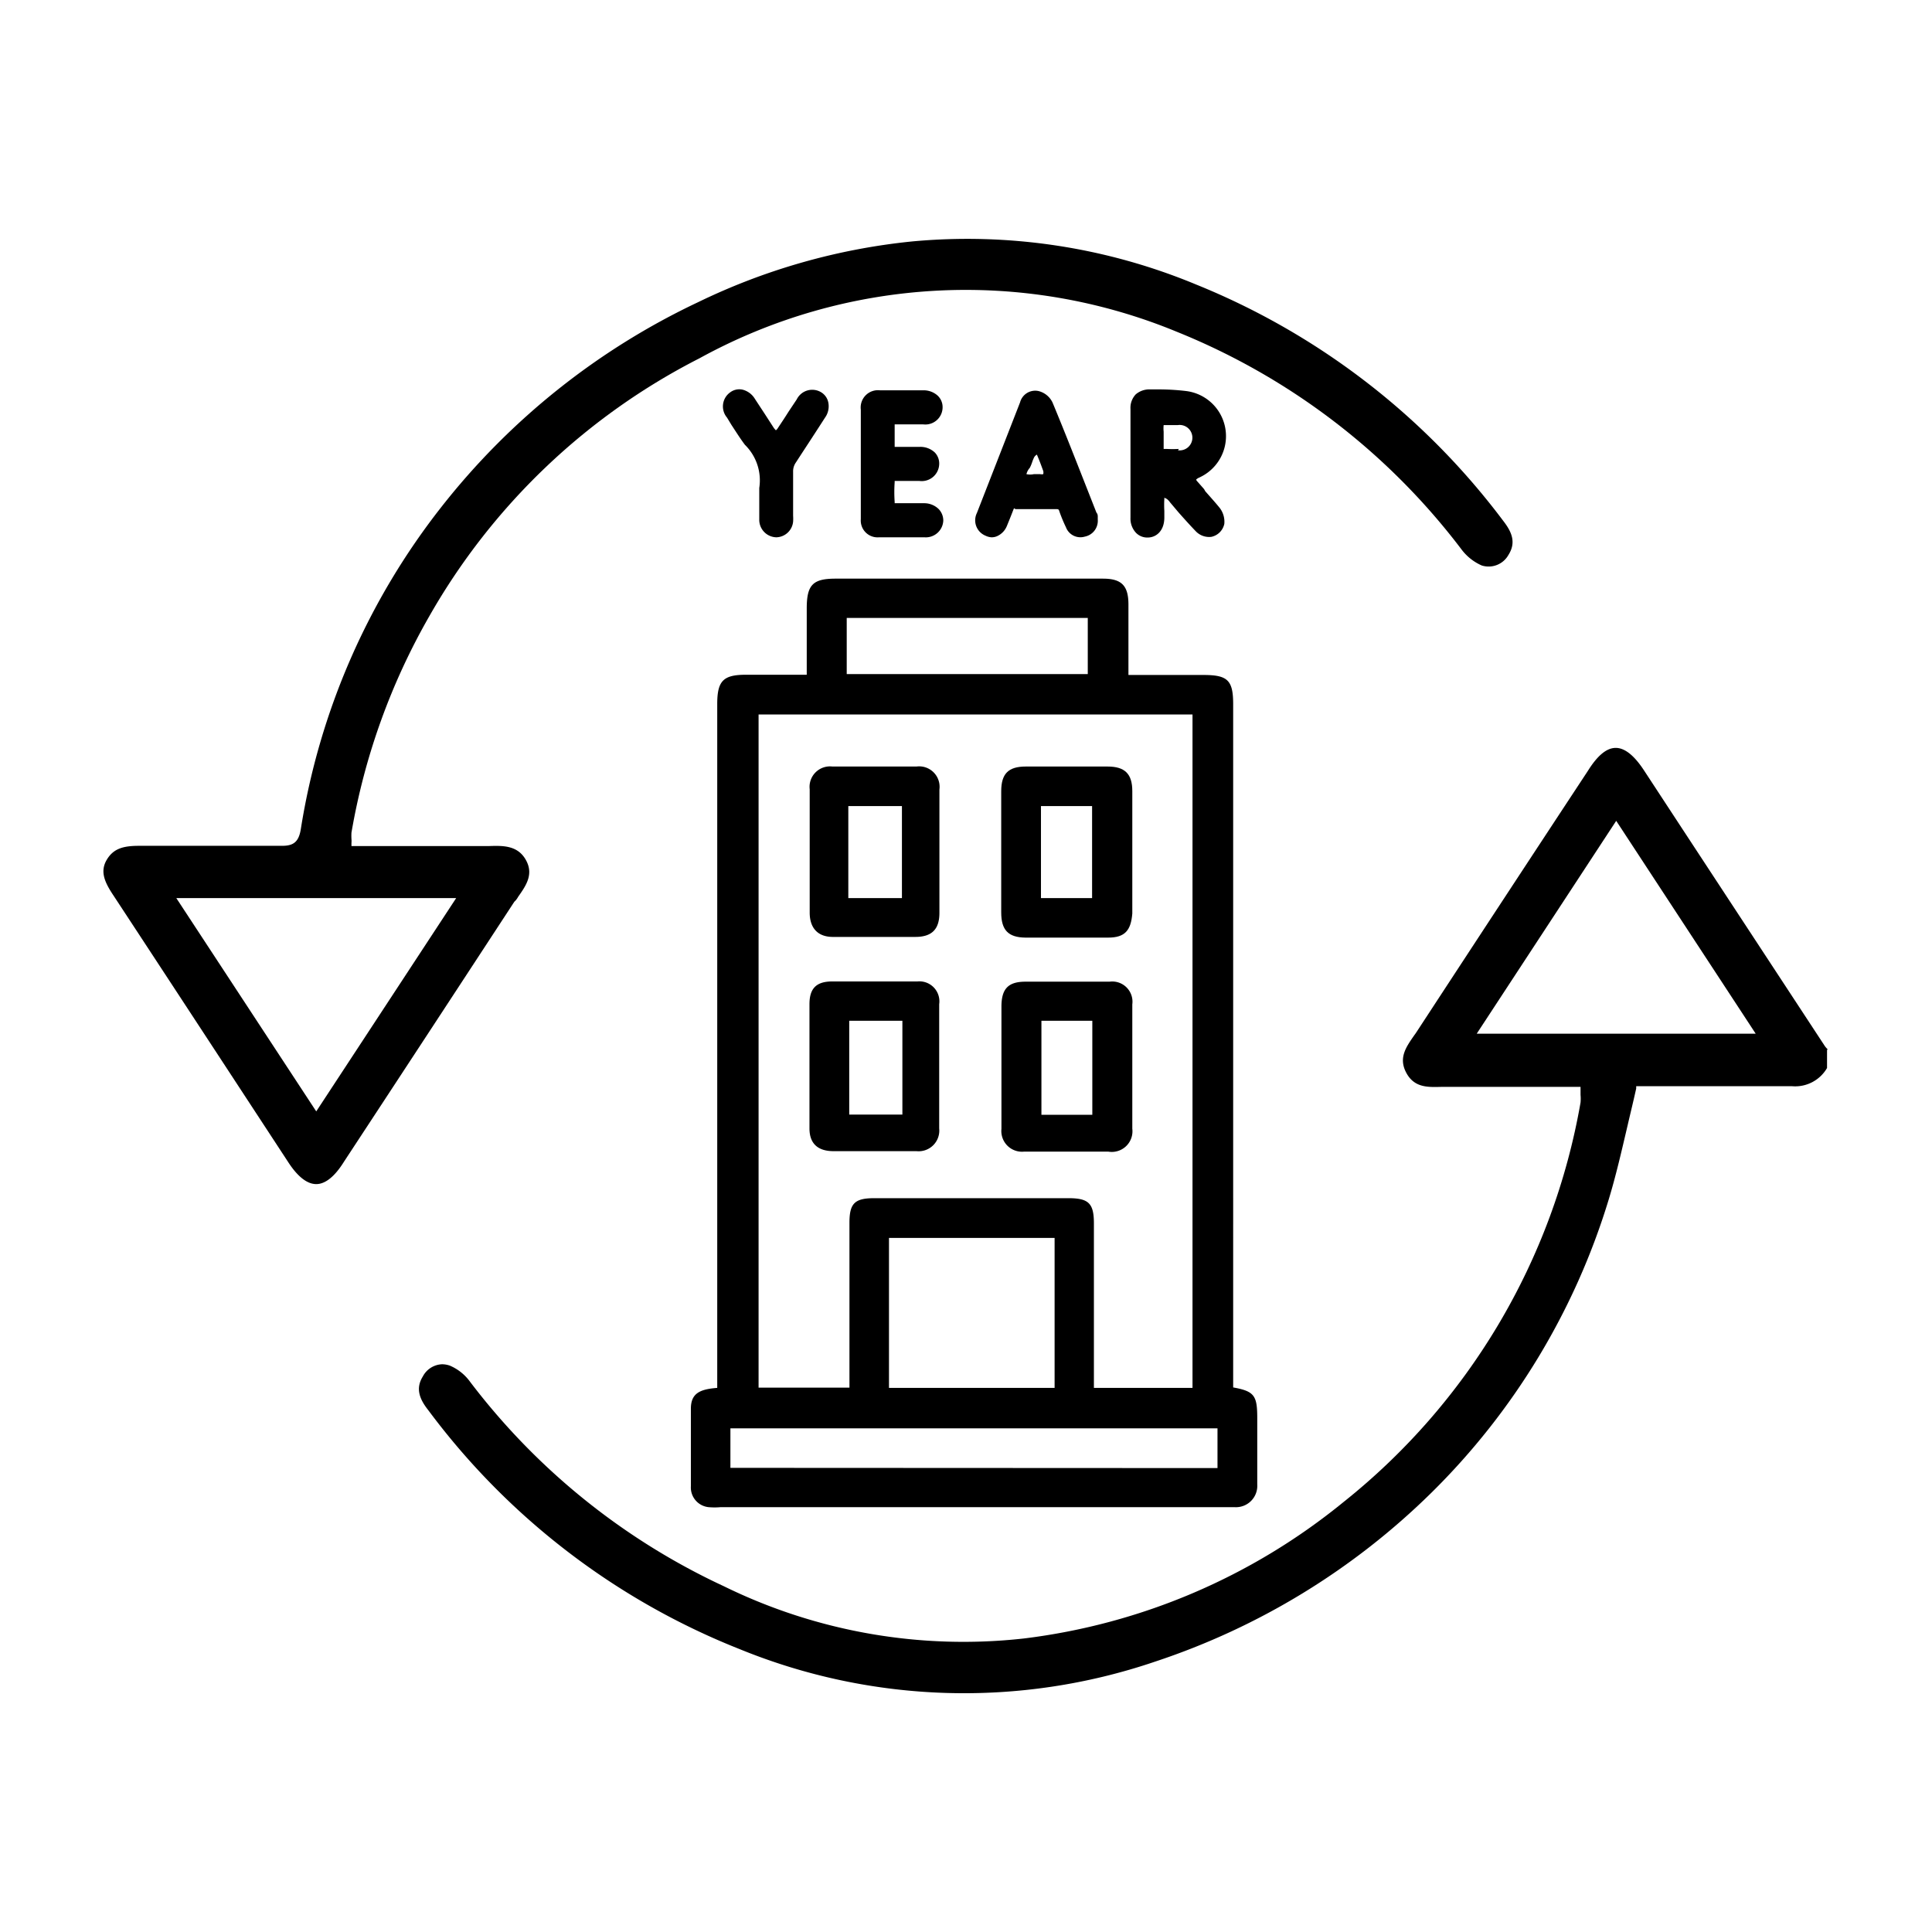 <svg id="Layer_1" data-name="Layer 1" xmlns="http://www.w3.org/2000/svg" viewBox="0 0 85.04 85.04"><path d="M37.89,22.85a.74.74,0,0,0,.8.8h2a.77.77,0,0,0,.83-.73.73.73,0,0,0-.2-.51.91.91,0,0,0-.64-.26H39.38s0,0,0-.06a6.15,6.15,0,0,1,0-.86v-.06s0,0,.09,0h1a.77.77,0,0,0,.87-.73.7.7,0,0,0-.19-.52.92.92,0,0,0-.67-.25H39.38s0,0,0-.08c0-.28,0-.54,0-.79,0-.08,0-.11,0-.12h1.26a.76.76,0,0,0,.85-.75.69.69,0,0,0-.27-.56.92.92,0,0,0-.58-.19H38.73a.76.76,0,0,0-.84.85v4.87Z"/><path d="M36.11,18.7l.2-.31a.86.86,0,0,0,.15-.67.68.68,0,0,0-.31-.45.76.76,0,0,0-1.08.31l-.36.54c-.15.24-.31.48-.47.72a.3.3,0,0,1-.09.1l-.08-.09-.42-.65-.42-.64a.89.89,0,0,0-.55-.41.67.67,0,0,0-.54.12A.76.76,0,0,0,32,18.38l.2.33c.18.27.37.58.59.87a2.19,2.19,0,0,1,.63,1.9v1.4a.77.77,0,0,0,.75.77.76.76,0,0,0,.74-.69,1.93,1.93,0,0,0,0-.26v-.53c0-.49,0-1,0-1.41a.67.67,0,0,1,.12-.4C35.38,19.82,35.73,19.29,36.11,18.7Z"/><path d="M52.83,21a2,2,0,0,0-.64-3.79A10.2,10.2,0,0,0,51,17.14h-.37a.92.92,0,0,0-.64.22.86.86,0,0,0-.23.64v4.79a.91.91,0,0,0,.25.67.69.69,0,0,0,.51.2c.36,0,.73-.28.73-.88v-.29a4.6,4.6,0,0,1,0-.53s0,0,0-.05a.45.45,0,0,1,.12.06.6.6,0,0,1,.13.14l.11.13.27.32c.24.27.49.55.75.82a.81.81,0,0,0,.69.25.74.74,0,0,0,.57-.57,1,1,0,0,0-.2-.7c-.21-.26-.44-.51-.64-.74L53,21.53l-.29-.33a.22.22,0,0,1-.06-.09.42.42,0,0,1,.14-.09Zm-.94-1.24a4.7,4.7,0,0,1-.55,0h-.12v0c0-.12,0-.25,0-.37V19a1.4,1.4,0,0,1,0-.29v0h.63a.56.56,0,1,1,0,1.11Z"/><path d="M43.64,23.65a.59.59,0,0,0,.29-.07.83.83,0,0,0,.39-.43c.09-.22.18-.44.26-.65s.05-.09.14-.09h1.76c.1,0,.12,0,.15.1a6.74,6.74,0,0,0,.29.7.68.68,0,0,0,.83.41.71.71,0,0,0,.57-.75v-.12c0-.05,0-.12-.06-.19l-.33-.84c-.52-1.32-1.05-2.68-1.6-4a.93.93,0,0,0-.63-.51.69.69,0,0,0-.8.5L43,22.58a.73.73,0,0,0,.38,1A.7.7,0,0,0,43.64,23.65Zm1.69-3.06a1.92,1.92,0,0,0,.11-.27,1.46,1.46,0,0,1,.09-.21.35.35,0,0,1,.11-.1s0,0,0,0c.1.23.19.47.28.72a.31.31,0,0,1,0,.14.33.33,0,0,1-.14,0h-.27a.79.79,0,0,1-.33,0h0A.65.65,0,0,1,45.33,20.59Z"/><path d="M80.46,46.2a1.07,1.07,0,0,1-.14-.16l-6.24-9.51-1.71-2.61c-.43-.66-.85-1-1.25-1s-.8.33-1.22,1q-3.74,5.68-7.46,11.37c-.06.09-.12.19-.19.28-.36.52-.71,1-.34,1.67s1,.61,1.58.6h6.08V48c0,.07,0,.13,0,.19a1.87,1.87,0,0,1,0,.34A28.8,28.8,0,0,1,59.13,66.12a27.52,27.52,0,0,1-14.06,6,23.94,23.94,0,0,1-13.21-2.3,29.77,29.77,0,0,1-11.17-9,2.12,2.12,0,0,0-.89-.71,1.06,1.06,0,0,0-.34-.06,1,1,0,0,0-.85.54c-.33.53-.14,1,.24,1.48A31.58,31.58,0,0,0,32.56,72.59a26.11,26.11,0,0,0,18.28.55A31.37,31.37,0,0,0,63,65.71,30.62,30.62,0,0,0,70.8,52.83c.33-1.08.58-2.18.85-3.33.12-.52.24-1,.37-1.59l0-.1h2c1.59,0,3.23,0,4.85,0h0a1.62,1.62,0,0,0,1.55-.8v-.81ZM65,45.5l6.14-9.37,6.14,9.37Z"/><path d="M22.81,39.47c.36-.51.69-1,.33-1.63s-1-.62-1.6-.6H15.47v-.13a1,1,0,0,0,0-.18,2.53,2.53,0,0,1,0-.28,29,29,0,0,1,3.44-9.55A28.63,28.63,0,0,1,30.79,15.77a24.33,24.33,0,0,1,21-1.17,29.62,29.62,0,0,1,12.53,9.57,2.24,2.24,0,0,0,.9.72,1,1,0,0,0,1.18-.47c.34-.54.15-1-.23-1.49A31.81,31.81,0,0,0,52.64,12.52a26.23,26.23,0,0,0-12.52-1.89,28,28,0,0,0-9.39,2.67,31.4,31.4,0,0,0-11.29,9,30.73,30.73,0,0,0-6.2,14.2c-.1.62-.38.74-.89.73H6.13c-.69,0-1.14.11-1.44.63s-.07,1,.32,1.58Q7.4,43.08,9.77,46.7l2.94,4.49c.41.62.82.93,1.21.93s.81-.32,1.23-1q3.75-5.71,7.49-11.43C22.7,39.64,22.76,39.56,22.81,39.47Zm-8.89,9.45L7.76,39.53H20.08Z"/><path d="M31.57,61.09c-.77.06-1.16.24-1.16.92,0,1.06,0,2.11,0,3.17v.24a.87.87,0,0,0,.78.92,3.08,3.08,0,0,0,.53,0H54.34a.94.94,0,0,0,1-1V62.44c0-1-.11-1.2-1.06-1.37V31c0-1.06-.24-1.29-1.31-1.29h-3.3l0-.68V26.61c0-.83-.3-1.14-1.12-1.14H36.78c-1,0-1.27.27-1.27,1.31V29.7H32.84c-1,0-1.27.26-1.27,1.29Zm5.7-31.42V27.2H47.88v2.47Zm9.15,24.82v6.6H39.13v-6.6Zm1.73-.64c0-.88-.23-1.11-1.12-1.11H38.48c-.86,0-1.09.23-1.09,1.08v7.26h-4V31.45H52.49V61.09H48.15V53.85Zm-16,10.76V63.19c0-.1,0-.21,0-.32H53.59v1.75Z"/><path d="M45.13,41.27h3.65c.74,0,1-.32,1.06-1.06V34.82c0-.76-.33-1.08-1.09-1.08q-1.8,0-3.6,0c-.77,0-1.08.32-1.08,1.09v5.33C44.07,40.94,44.38,41.26,45.13,41.27Zm2.94-5.79v4.05H45.82V35.48Z"/><path d="M49.84,49.68V44.21a.89.89,0,0,0-1-1h-3.7c-.76,0-1.06.31-1.06,1.1v5.38a.91.91,0,0,0,1,1h3.7A.91.91,0,0,0,49.84,49.68Zm-4-.61V44.93h2.24v4.14Z"/><path d="M40.34,33.74c-1.23,0-2.46,0-3.7,0a.9.9,0,0,0-1,1c0,.63,0,1.27,0,1.9v1.65c0,.62,0,1.25,0,1.88s.31,1.06,1,1.07h3.65c.73,0,1.06-.34,1.06-1.06q0-2.72,0-5.43A.9.9,0,0,0,40.34,33.74Zm-3,5.79V35.48H39.7v4.05Z"/><path d="M40.38,43.2H36.63c-.71,0-1,.32-1,1s0,1.26,0,1.89V47.8c0,.62,0,1.24,0,1.87s.33,1,1.06,1h3.65a.91.91,0,0,0,1-1c0-1.82,0-3.65,0-5.47A.88.88,0,0,0,40.38,43.2Zm-3,5.86V44.93h2.34v4.13Z"/></svg>
